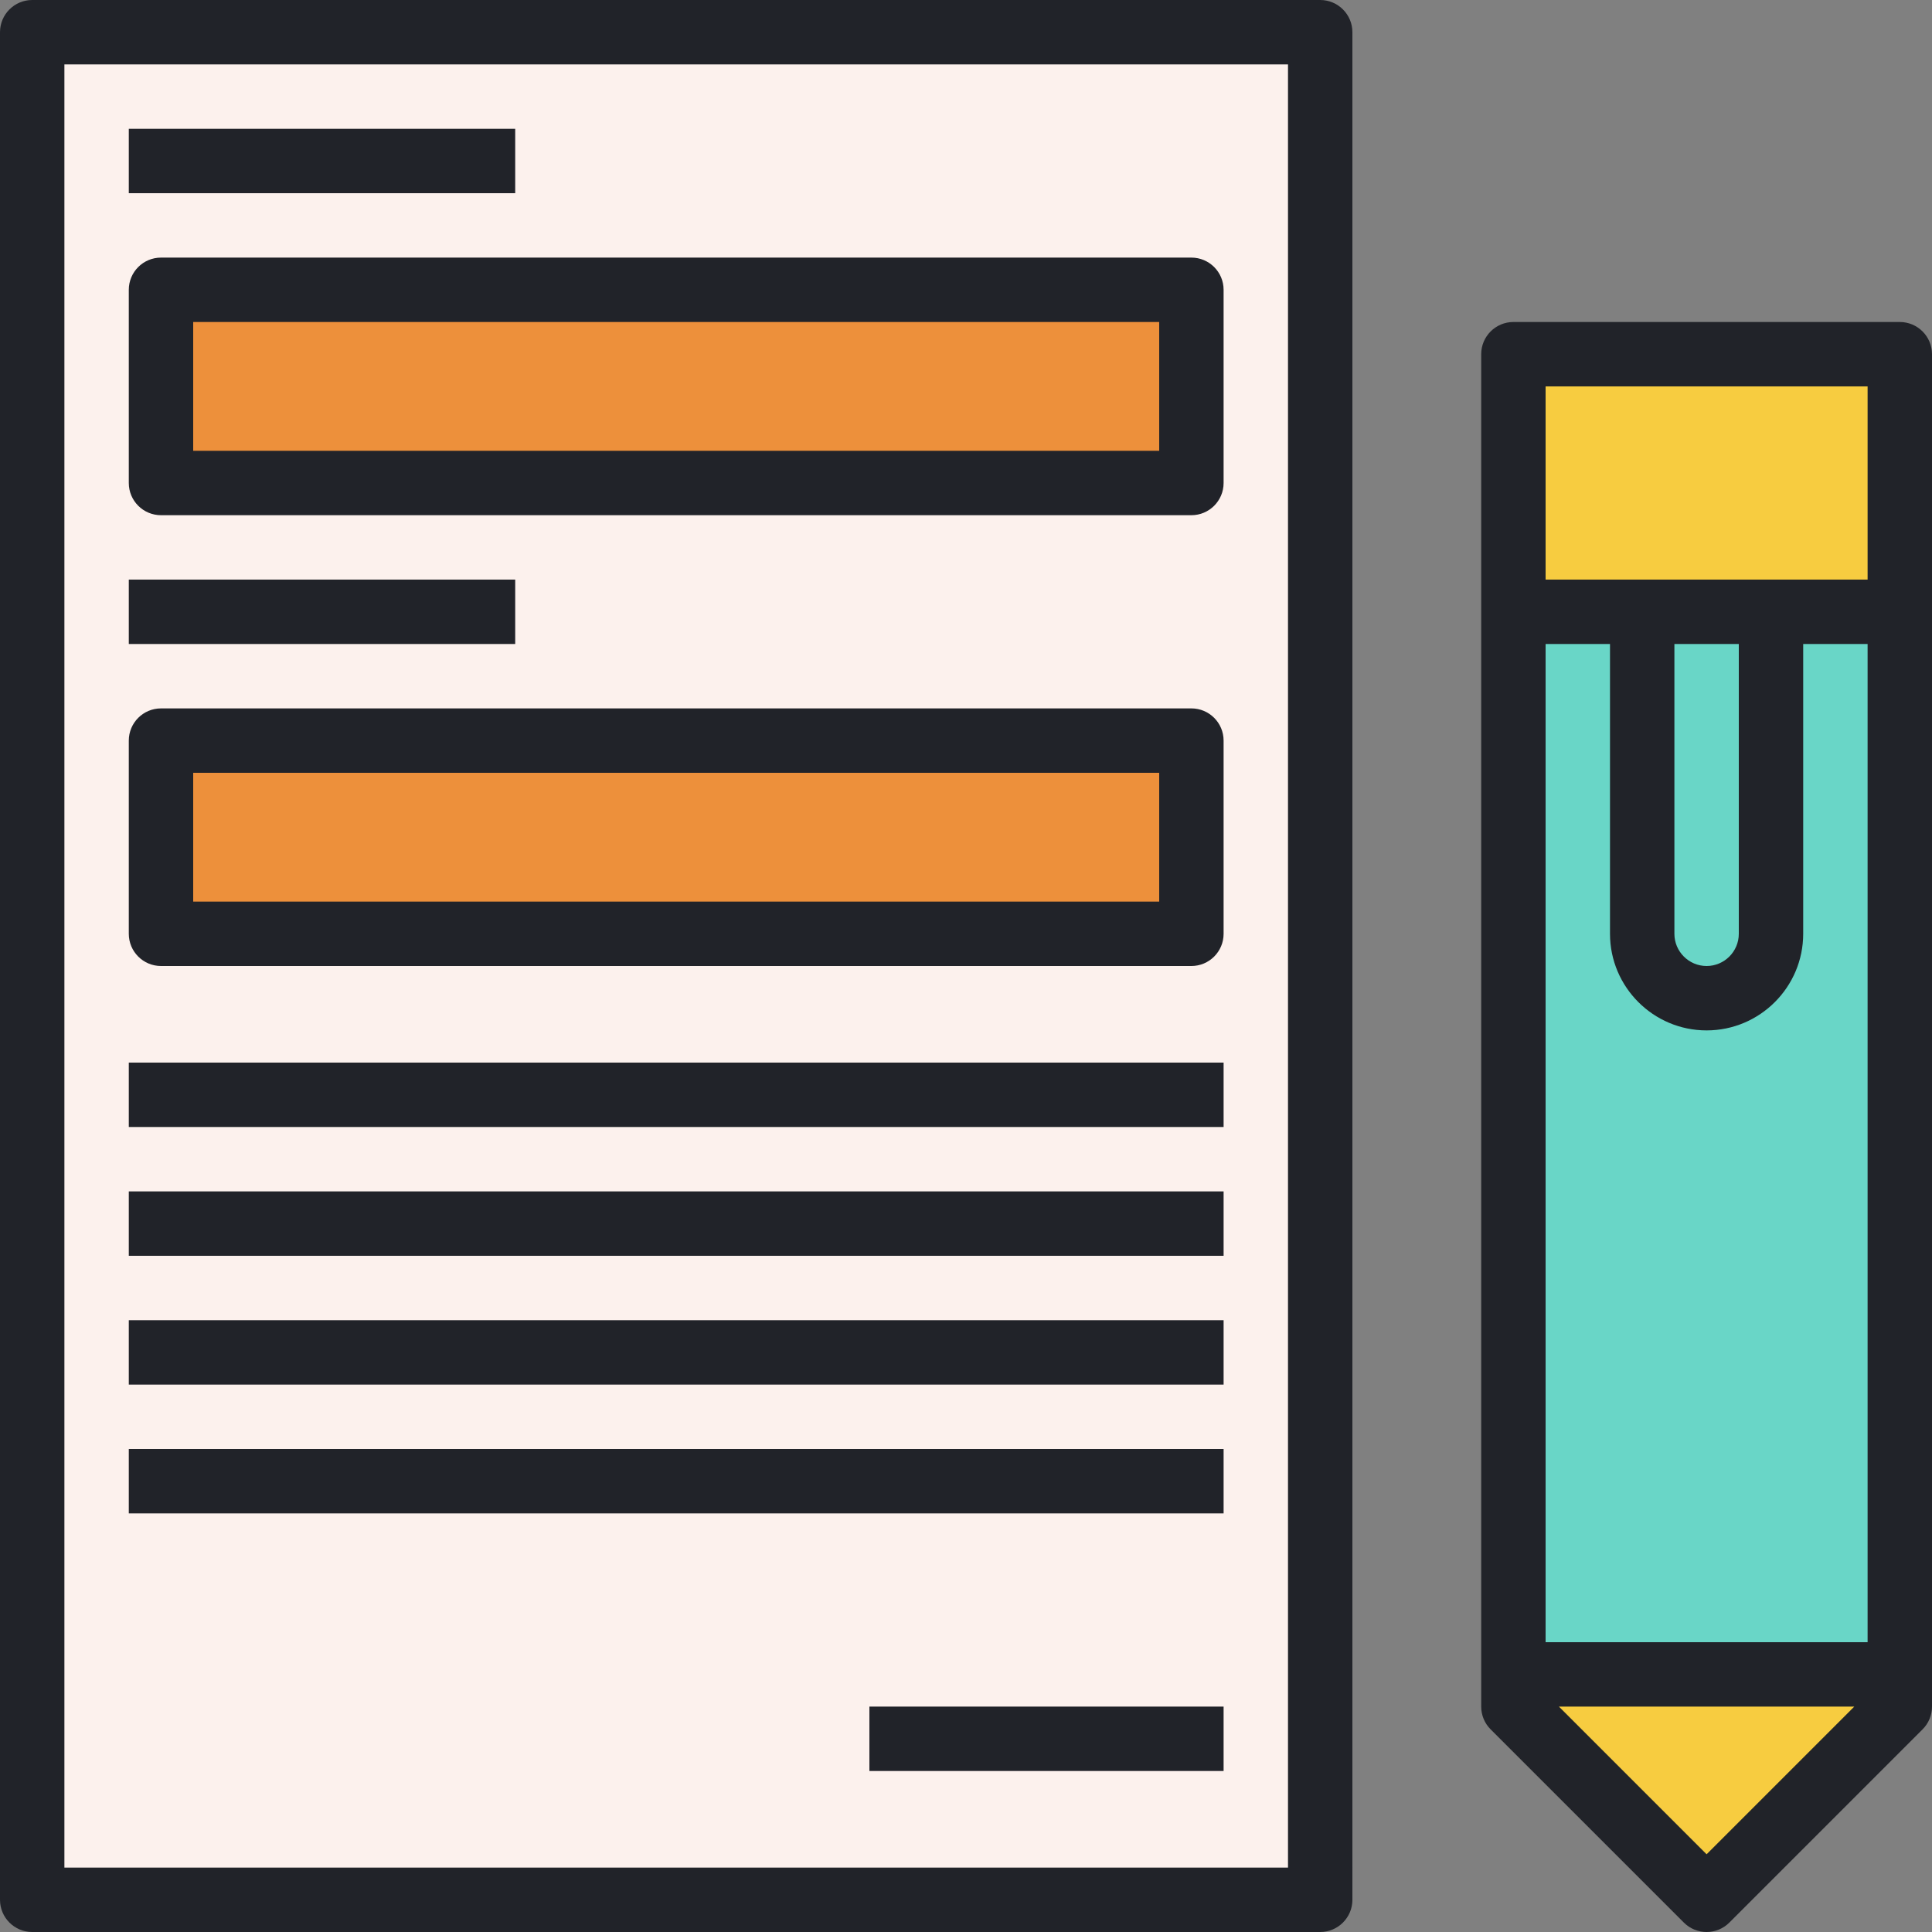 <?xml version="1.0" encoding="iso-8859-1"?>
<!-- Generator: Adobe Illustrator 19.0.0, SVG Export Plug-In . SVG Version: 6.00 Build 0)  -->
<svg version="1.1" id="Capa_1" xmlns="http://www.w3.org/2000/svg" xmlns:xlink="http://www.w3.org/1999/xlink" x="0px" y="0px"
	 viewBox="0 0 480 480" style="enable-background:new 0 0 480 480;" xml:space="preserve">
<rect x="0" y="0" width="480" height="480" fill="#808080" stroke="none"/>
<path style="fill:#FCF1ED;" d="M328,8H8v464h320V8z M40,184h256v48H40V184z M296,120H40V72h256V120z"/>
<g>
	<polygon style="fill:#F7CC40;" points="376,424 424,472 472,424 472,416 376,416 	"/>
	<polygon style="fill:#F7CC40;" points="376,152 408,152 440,152 472,152 472,88 376,88 	"/>
</g>
<polygon style="fill:#69D6C7;" points="408,152 376,152 376,416 472,416 472,152 440,152 "/>
<g>
	<rect x="40" y="72" style="fill:#ED903B;" width="256" height="48"/>
	<rect x="40" y="184" style="fill:#ED903B;" width="256" height="48"/>
</g>
<g>
	<path style="fill:#212329;" d="M8,480h320c4.416,0,8-3.584,8-8V8c0-4.416-3.584-8-8-8H8C3.584,0,0,3.584,0,8v464
		C0,476.416,3.584,480,8,480z M16,16h304v448H16V16z"/>
	<path style="fill:#212329;" d="M472,80h-96c-4.416,0-8,3.584-8,8v336c0,2.12,0.84,4.16,2.344,5.656l48,48
		c1.56,1.56,3.608,2.344,5.656,2.344s4.096-0.784,5.656-2.344l48-48C479.16,428.16,480,426.12,480,424V88
		C480,83.584,476.416,80,472,80z M464,96v48h-24h-32h-24V96H464z M384,408V160h16v72c0,13.232,10.768,24,24,24s24-10.768,24-24v-72
		h16v248H384z M416,160h16v72c0,4.408-3.592,8-8,8s-8-3.592-8-8V160z M424,460.688L387.312,424h73.376L424,460.688z"/>
	<rect x="32" y="32" style="fill:#212329;" width="96" height="16"/>
	<path style="fill:#212329;" d="M296,64H40c-4.416,0-8,3.584-8,8v48c0,4.416,3.584,8,8,8h256c4.416,0,8-3.584,8-8V72
		C304,67.584,300.416,64,296,64z M288,112H48V80h240V112z"/>
	<rect x="32" y="144" style="fill:#212329;" width="96" height="16"/>
	<path style="fill:#212329;" d="M296,176H40c-4.416,0-8,3.584-8,8v48c0,4.416,3.584,8,8,8h256c4.416,0,8-3.584,8-8v-48
		C304,179.584,300.416,176,296,176z M288,224H48v-32h240V224z"/>
	<rect x="32" y="264" style="fill:#212329;" width="272" height="16"/>
	<rect x="32" y="296" style="fill:#212329;" width="272" height="16"/>
	<rect x="32" y="328" style="fill:#212329;" width="272" height="16"/>
	<rect x="32" y="360" style="fill:#212329;" width="272" height="16"/>
	<rect x="216" y="424" style="fill:#212329;" width="88" height="16"/>
</g>
<g>
</g>
<g>
</g>
<g>
</g>
<g>
</g>
<g>
</g>
<g>
</g>
<g>
</g>
<g>
</g>
<g>
</g>
<g>
</g>
<g>
</g>
<g>
</g>
<g>
</g>
<g>
</g>
<g>
</g>
</svg>
